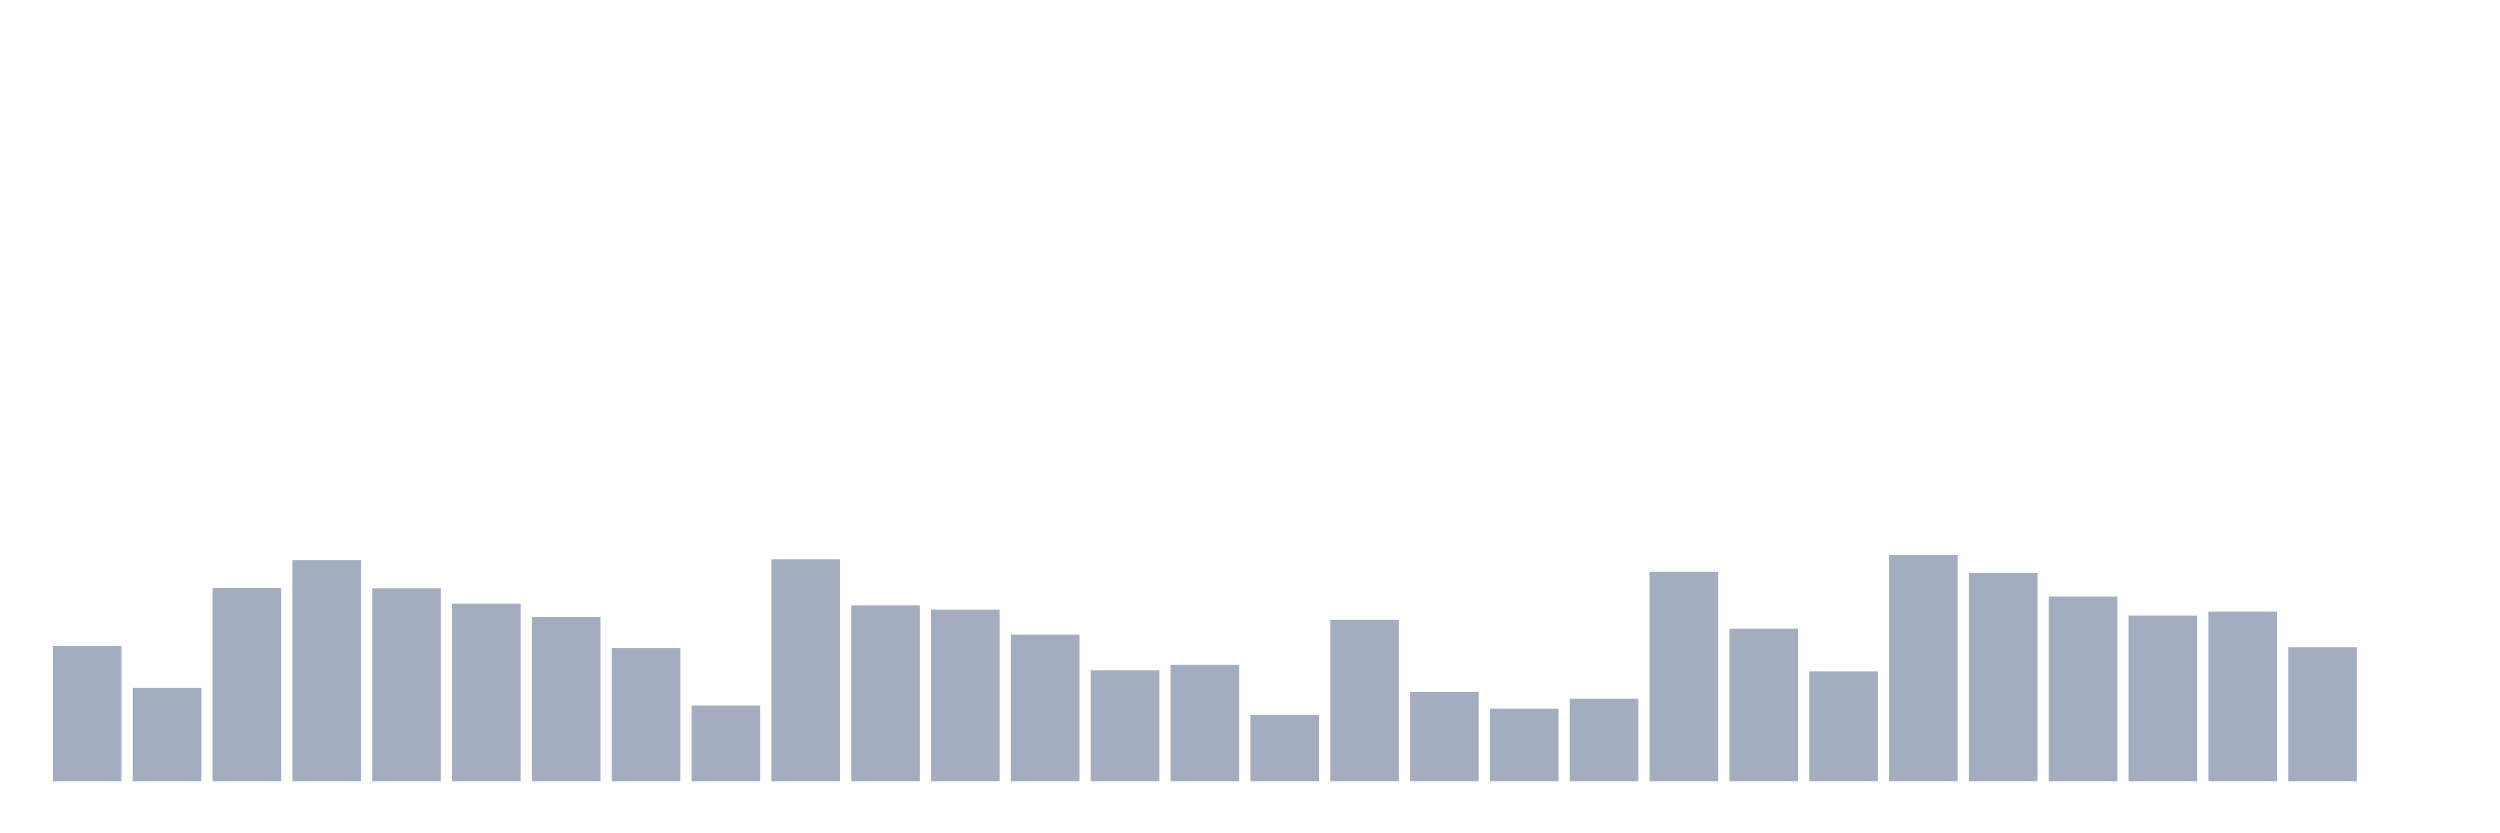 <svg xmlns="http://www.w3.org/2000/svg" viewBox="0 0 480 160"><g transform="translate(10,10)"><rect class="bar" x="0.153" width="13.175" y="114.044" height="25.956" fill="rgb(164,173,192)"></rect><rect class="bar" x="15.482" width="13.175" y="122.077" height="17.923" fill="rgb(164,173,192)"></rect><rect class="bar" x="30.81" width="13.175" y="102.896" height="37.104" fill="rgb(164,173,192)"></rect><rect class="bar" x="46.138" width="13.175" y="97.541" height="42.459" fill="rgb(164,173,192)"></rect><rect class="bar" x="61.466" width="13.175" y="102.951" height="37.049" fill="rgb(164,173,192)"></rect><rect class="bar" x="76.794" width="13.175" y="105.902" height="34.098" fill="rgb(164,173,192)"></rect><rect class="bar" x="92.123" width="13.175" y="108.47" height="31.53" fill="rgb(164,173,192)"></rect><rect class="bar" x="107.451" width="13.175" y="114.426" height="25.574" fill="rgb(164,173,192)"></rect><rect class="bar" x="122.779" width="13.175" y="125.464" height="14.536" fill="rgb(164,173,192)"></rect><rect class="bar" x="138.107" width="13.175" y="97.377" height="42.623" fill="rgb(164,173,192)"></rect><rect class="bar" x="153.436" width="13.175" y="106.23" height="33.77" fill="rgb(164,173,192)"></rect><rect class="bar" x="168.764" width="13.175" y="107.049" height="32.951" fill="rgb(164,173,192)"></rect><rect class="bar" x="184.092" width="13.175" y="111.858" height="28.142" fill="rgb(164,173,192)"></rect><rect class="bar" x="199.42" width="13.175" y="118.689" height="21.311" fill="rgb(164,173,192)"></rect><rect class="bar" x="214.748" width="13.175" y="117.65" height="22.35" fill="rgb(164,173,192)"></rect><rect class="bar" x="230.077" width="13.175" y="127.268" height="12.732" fill="rgb(164,173,192)"></rect><rect class="bar" x="245.405" width="13.175" y="109.016" height="30.984" fill="rgb(164,173,192)"></rect><rect class="bar" x="260.733" width="13.175" y="122.842" height="17.158" fill="rgb(164,173,192)"></rect><rect class="bar" x="276.061" width="13.175" y="126.066" height="13.934" fill="rgb(164,173,192)"></rect><rect class="bar" x="291.39" width="13.175" y="124.153" height="15.847" fill="rgb(164,173,192)"></rect><rect class="bar" x="306.718" width="13.175" y="99.781" height="40.219" fill="rgb(164,173,192)"></rect><rect class="bar" x="322.046" width="13.175" y="110.71" height="29.29" fill="rgb(164,173,192)"></rect><rect class="bar" x="337.374" width="13.175" y="118.907" height="21.093" fill="rgb(164,173,192)"></rect><rect class="bar" x="352.702" width="13.175" y="96.557" height="43.443" fill="rgb(164,173,192)"></rect><rect class="bar" x="368.031" width="13.175" y="100" height="40" fill="rgb(164,173,192)"></rect><rect class="bar" x="383.359" width="13.175" y="104.536" height="35.464" fill="rgb(164,173,192)"></rect><rect class="bar" x="398.687" width="13.175" y="108.197" height="31.803" fill="rgb(164,173,192)"></rect><rect class="bar" x="414.015" width="13.175" y="107.432" height="32.568" fill="rgb(164,173,192)"></rect><rect class="bar" x="429.344" width="13.175" y="114.262" height="25.738" fill="rgb(164,173,192)"></rect><rect class="bar" x="444.672" width="13.175" y="140" height="0" fill="rgb(164,173,192)"></rect></g></svg>